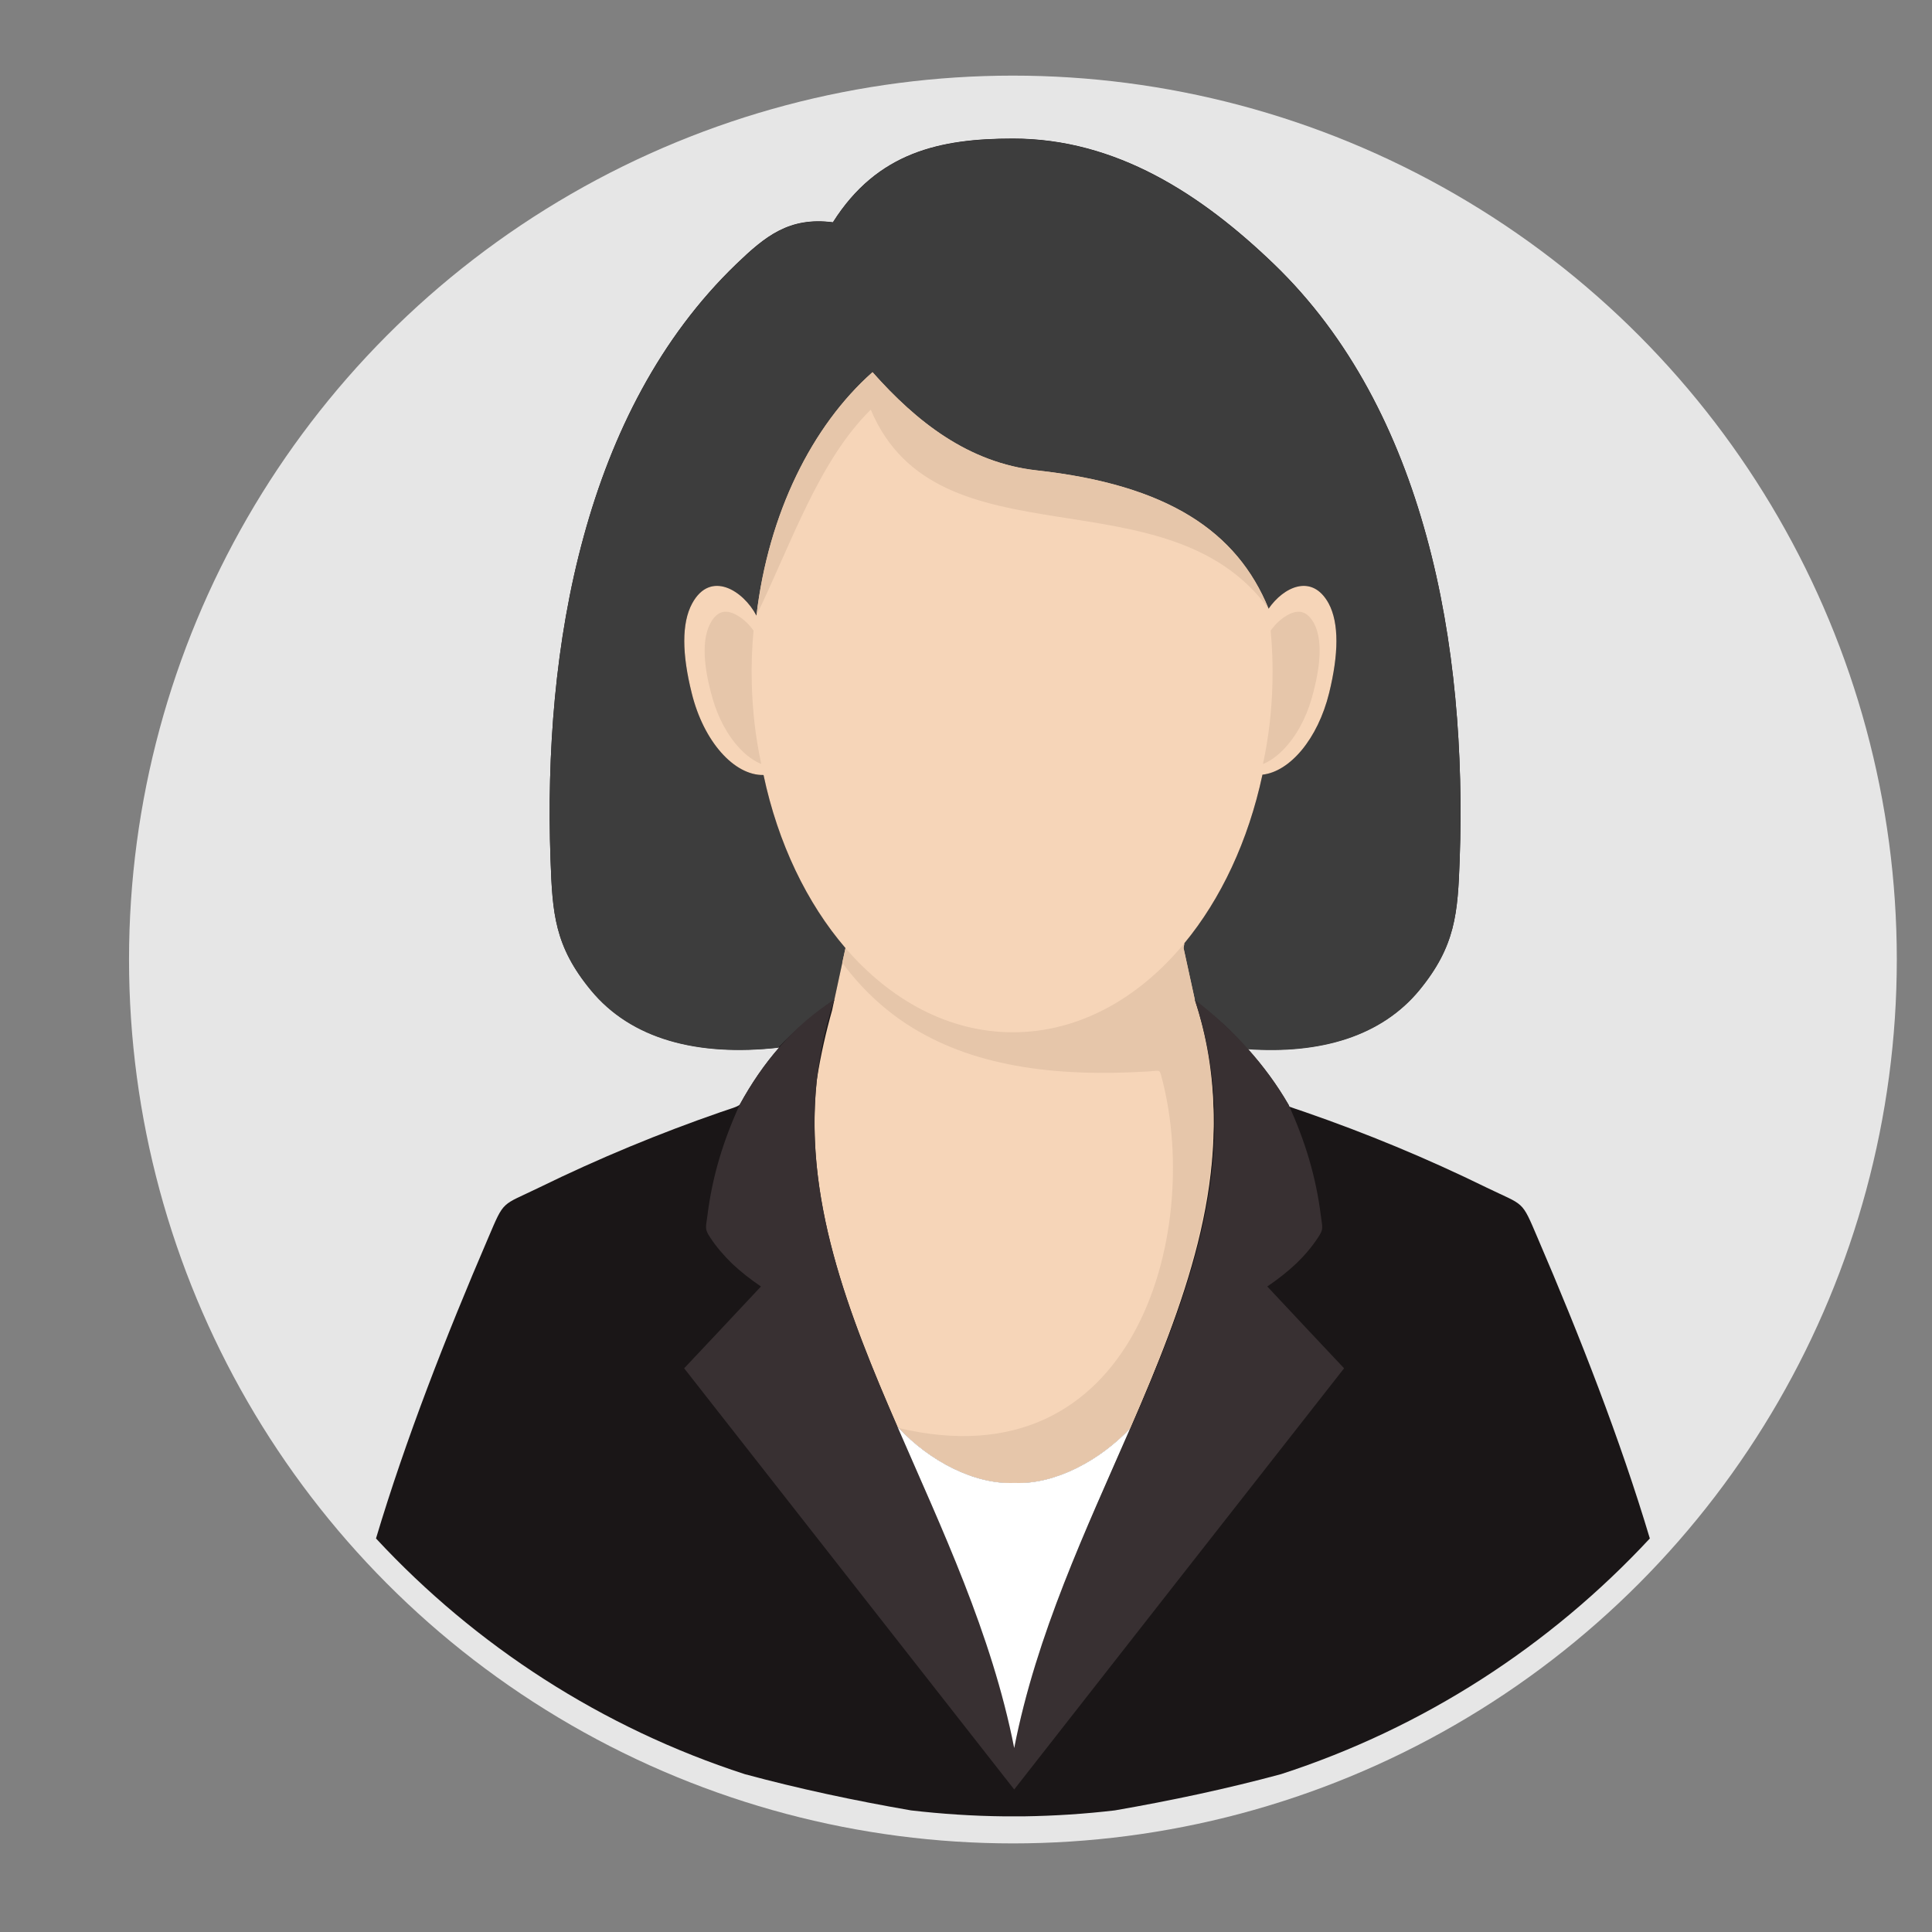 <?xml version="1.0" encoding="UTF-8" standalone="no"?>
<svg
   xmlns:dc="http://purl.org/dc/elements/1.1/"
   xmlns:cc="http://creativecommons.org/ns#"
   xmlns:rdf="http://www.w3.org/1999/02/22-rdf-syntax-ns#"
   xmlns:svg="http://www.w3.org/2000/svg"
   xmlns="http://www.w3.org/2000/svg"
   xmlns:sodipodi="http://sodipodi.sourceforge.net/DTD/sodipodi-0.dtd"
   xmlns:inkscape="http://www.inkscape.org/namespaces/inkscape"
   width="120mm"
   height="120mm"
   viewBox="0 0 120 120"
   version="1.1"
   id="svg200"
   inkscape:version="1.0.2 (e86c870879, 2021-01-15)"
   sodipodi:docname="female.svg">
  <rect x="0" y="0" width="120" height="120" fill="#808080" stroke="none"/>
  <defs
     id="defs194">
    <linearGradient
       id="a"
       x1="15728"
       x2="15858"
       y1="3765.8"
       y2="17338"
       gradientUnits="userSpaceOnUse"
       gradientTransform="matrix(0.01,0,0,0.01,17.223,-3.854)">
      <stop
         stop-color="#fff"
         offset="0"
         id="stop105" />
      <stop
         stop-color="#EB9494"
         offset="1"
         id="stop107" />
    </linearGradient>
  </defs>
  <sodipodi:namedview
     id="base"
     pagecolor="#ffffff"
     bordercolor="#666666"
     borderopacity="1.0"
     inkscape:pageopacity="0.0"
     inkscape:pageshadow="2"
     inkscape:zoom="0.7"
     inkscape:cx="615.35944"
     inkscape:cy="380.63554"
     inkscape:document-units="mm"
     inkscape:current-layer="layer1"
     inkscape:document-rotation="0"
     showgrid="false"
     inkscape:window-width="1500"
     inkscape:window-height="1024"
     inkscape:window-x="50"
     inkscape:window-y="28"
     inkscape:window-maximized="0" />
  <g
     inkscape:label="Ebene 1"
     inkscape:groupmode="layer"
     id="layer1">
    <circle
       class="fil1"
       cx="62.914"
       cy="59.597"
       r="54.9"
       id="circle114"
       style="fill:#e6e6e6;stroke-width:0.01" />
    <path
       class="fil2"
       d="m 45.944,68.617 c -0.19,0.15 -0.47,0.21 -1.19,0.46 -3.78,1.31 -7.54,2.86 -11.28,4.69 -2.36,1.15 -2.13,0.73 -3.15,3.12 -2.63,6.12 -5.13,12.52 -6.97,18.67 6.19,6.67 14.05,11.77 22.91,14.64 3.33,0.9 6.79,1.64 10.32,2.25 1.9,0.22 3.84,0.35 5.8,0.37 h 1.21 c 1.91,-0.03 3.79,-0.15 5.65,-0.37 3.52,-0.61 6.99,-1.35 10.32,-2.25 8.86,-2.87 16.71,-7.97 22.91,-14.64 -1.84,-6.15 -4.34,-12.55 -6.97,-18.67 -1.02,-2.39 -0.79,-1.97 -3.16,-3.12 -3.73,-1.83 -7.49,-3.38 -11.27,-4.69 -0.51,-0.18 -0.79,-0.26 -0.99,-0.34 l -0.05,-0.12 c -0.72,-1.24 -1.57,-2.39 -2.54,-3.47 4.59,0.32 8.32,-0.82 10.66,-3.65 2.26,-2.75 2.39,-4.79 2.51,-8.12 0.23,-6.53 -0.27,-13.55 -2.07,-20.09 -1.75,-6.39 -4.73,-12.32 -9.46,-16.88 -4.53,-4.36 -9.82,-7.8 -16.22,-7.8 -4.51,0 -8.42,0.83 -11.18,5.2 -2.72,-0.35 -4.2,0.86 -6.01,2.6 -4.73,4.56 -7.71,10.49 -9.46,16.88 -1.8,6.54 -2.3,13.56 -2.07,20.09 0.12,3.33 0.24,5.37 2.51,8.12 2.5,3.03 6.6,4.12 11.63,3.57 h 0.06 c -0.93,1.06 -1.74,2.25 -2.45,3.55 z"
       id="path116"
       style="fill:#1a1617;stroke-width:0.01" />
    <path
       class="fil3"
       d="m 48.334,65.077 c 0.99,-1.06 2.17,-2.05 3.49,-2.99 l 0.69,-3.2 c -2.39,-2.78 -4.19,-6.5 -5.09,-10.75 -1.81,0.04 -3.72,-2.07 -4.46,-5.09 -0.6,-2.4 -0.64,-4.34 0.03,-5.57 1.14,-2.09 3.18,-0.79 3.99,0.76 0.75,-6.34 3.44,-11.78 7.21,-15.12 2.73,3.08 5.96,5.63 10.21,6.1 8.13,0.9 12.43,3.79 14.39,8.59 0.92,-1.34 2.69,-2.22 3.73,-0.33 0.66,1.23 0.62,3.17 0.03,5.57 -0.7,2.84 -2.43,4.88 -4.14,5.07 -0.88,4.11 -2.58,7.72 -4.85,10.47 l -0.05,0.3 0.73,3.37 c 1.14,0.77 2.28,1.74 3.2,2.91 4.61,0.33 8.36,-0.81 10.71,-3.65 2.26,-2.75 2.39,-4.79 2.51,-8.12 0.23,-6.53 -0.27,-13.56 -2.07,-20.1 -1.75,-6.39 -4.73,-12.32 -9.46,-16.87 -4.53,-4.36 -9.82,-7.81 -16.22,-7.81 -4.51,0 -8.42,0.84 -11.18,5.2 -2.72,-0.35 -4.2,0.87 -6.01,2.61 -4.73,4.55 -7.71,10.48 -9.46,16.87 -1.8,6.54 -2.3,13.57 -2.07,20.1 0.12,3.33 0.24,5.37 2.51,8.12 2.5,3.03 6.6,4.12 11.63,3.56 z"
       id="path118"
       style="fill:#3d3d3d;stroke-width:0.01" />
    <path
       class="fil4"
       d="m 78.794,37.807 c 0.92,-1.34 2.69,-2.22 3.73,-0.33 0.66,1.23 0.62,3.17 0.03,5.57 -0.7,2.84 -2.43,4.88 -4.14,5.07 -0.88,4.11 -2.58,7.72 -4.85,10.47 l -0.05,0.3 0.7,3.21 -0.06,-0.01 c 0.06,0.19 0.12,0.37 0.17,0.55 l 0.03,0.11 c 0.24,0.88 0.47,1.81 0.67,2.8 1.39,7.97 -1.46,15.43 -4.82,23.16 -1.86,1.98 -4.65,3.51 -7.19,3.4 -2.58,0.11 -5.43,-1.47 -7.28,-3.51 -3.13,-7.19 -5.8,-14.16 -5,-21.53 0.24,-1.55 0.58,-3.01 0.95,-4.32 l 0.14,-0.66 0.69,-3.2 c -2.39,-2.78 -4.19,-6.5 -5.09,-10.75 -1.81,0.04 -3.72,-2.07 -4.46,-5.09 -0.6,-2.4 -0.64,-4.34 0.03,-5.57 1.14,-2.09 3.18,-0.79 3.99,0.76 0.75,-6.34 3.44,-11.78 7.21,-15.12 2.73,3.08 5.96,5.63 10.21,6.1 8.13,0.9 12.43,3.79 14.39,8.59 z"
       id="path120"
       style="fill:#f6d5b8;stroke-width:0.01" />
    <path
       class="fil5"
       d="m 47.284,47.457 c -0.36,-1.66 -0.55,-3.34 -0.59,-5.03 -0.03,-1.09 0.01,-2.17 0.11,-3.26 -0.09,-0.12 -0.18,-0.24 -0.29,-0.36 -0.34,-0.37 -0.96,-0.85 -1.52,-0.81 -0.42,0.04 -0.69,0.38 -0.86,0.7 -0.71,1.28 -0.24,3.43 0.14,4.74 0.33,1.12 0.91,2.28 1.76,3.14 0.33,0.34 0.77,0.68 1.25,0.88 z m 31.16,0 c 0.36,-1.66 0.55,-3.34 0.59,-5.03 0.03,-1.09 -0.01,-2.17 -0.11,-3.26 0.09,-0.12 0.18,-0.24 0.29,-0.36 0.34,-0.37 0.96,-0.85 1.52,-0.81 0.42,0.04 0.69,0.38 0.87,0.7 0.7,1.28 0.23,3.43 -0.15,4.74 -0.33,1.12 -0.91,2.28 -1.76,3.14 -0.33,0.34 -0.76,0.68 -1.25,0.88 z"
       id="path122"
       style="fill:#e6c6aa;stroke-width:0.01" />
    <path
       class="fil5"
       d="m 52.514,58.887 z m 21.7,3.21 -0.7,-3.21 0.05,-0.3 c -2.84,3.44 -6.57,5.53 -10.65,5.53 -3.96,0 -7.59,-1.97 -10.4,-5.23 l -0.2,0.91 c 1.17,1.58 2.51,2.83 4,3.81 2.01,1.31 4.28,2.13 6.76,2.58 2.57,0.47 5.36,0.54 8.29,0.36 0.76,-0.05 0.64,-0.18 0.84,0.57 2.43,9.53 -1.71,25.07 -16.38,21.58 1.85,1.99 4.65,3.52 7.19,3.41 2.54,0.11 5.33,-1.42 7.19,-3.4 3.64,-8.38 7.03,-17.46 4.01,-26.61 z"
       id="path124"
       style="fill:#e6c6aa;stroke-width:0.01" />
    <path
       class="fil5"
       d="m 78.794,37.807 c -1.96,-4.8 -6.26,-7.69 -14.39,-8.59 -4.25,-0.47 -7.48,-3.02 -10.21,-6.1 -3.77,3.34 -6.46,8.78 -7.21,15.11 2.17,-4.48 3.88,-9.62 7.1,-12.78 4.18,9.89 18.39,3.69 24.71,12.36 z"
       id="path126"
       style="fill:#e6c6aa;stroke-width:0.01" />
    <path
       class="fil6"
       d="m 80.034,68.617 c 0.5,1.09 0.93,2.21 1.27,3.36 0.34,1.15 0.59,2.34 0.74,3.56 0.04,0.34 0.09,0.53 0.08,0.71 0,0.17 -0.07,0.34 -0.26,0.62 -0.38,0.58 -0.83,1.11 -1.36,1.62 -0.53,0.5 -1.13,0.97 -1.79,1.42 l 2.38,2.54 2.39,2.54 -10.25,13.08 -10.24,13.08 -10.25,-13.08 -10.25,-13.08 2.39,-2.54 2.38,-2.54 c -0.66,-0.45 -1.26,-0.92 -1.79,-1.42 -0.52,-0.51 -0.98,-1.04 -1.36,-1.62 -0.19,-0.28 -0.26,-0.45 -0.26,-0.62 -0.01,-0.18 0.04,-0.37 0.08,-0.71 0.15,-1.22 0.4,-2.41 0.74,-3.56 0.34,-1.15 0.77,-2.27 1.27,-3.36 0.74,-1.35 1.58,-2.58 2.56,-3.68 0.97,-1.1 2.07,-2.05 3.32,-2.85 -2.63,7.96 -0.67,15.34 2.36,22.84 3.03,7.51 7.14,15.15 8.81,23.65 1.66,-8.5 5.78,-16.14 8.83,-23.64 3.05,-7.51 5.02,-14.88 2.39,-22.84 1.22,0.94 2.31,1.94 3.28,3.03 0.97,1.08 1.82,2.24 2.54,3.49 z"
       id="path128"
       style="fill:#383032;stroke-width:0.01" />
    <path
       class="fil7"
       d="m 62.994,108.577 c 1.38,-7.08 4.46,-13.56 7.21,-19.87 -1.86,1.98 -4.65,3.51 -7.19,3.4 -2.54,0.11 -5.34,-1.42 -7.19,-3.41 -0.03,-0.03 -0.06,-0.07 -0.09,-0.1 2.75,6.34 5.86,12.86 7.26,19.98 z"
       id="path130"
       style="fill:#ffffff;stroke-width:0.01" />
  </g>
</svg>
